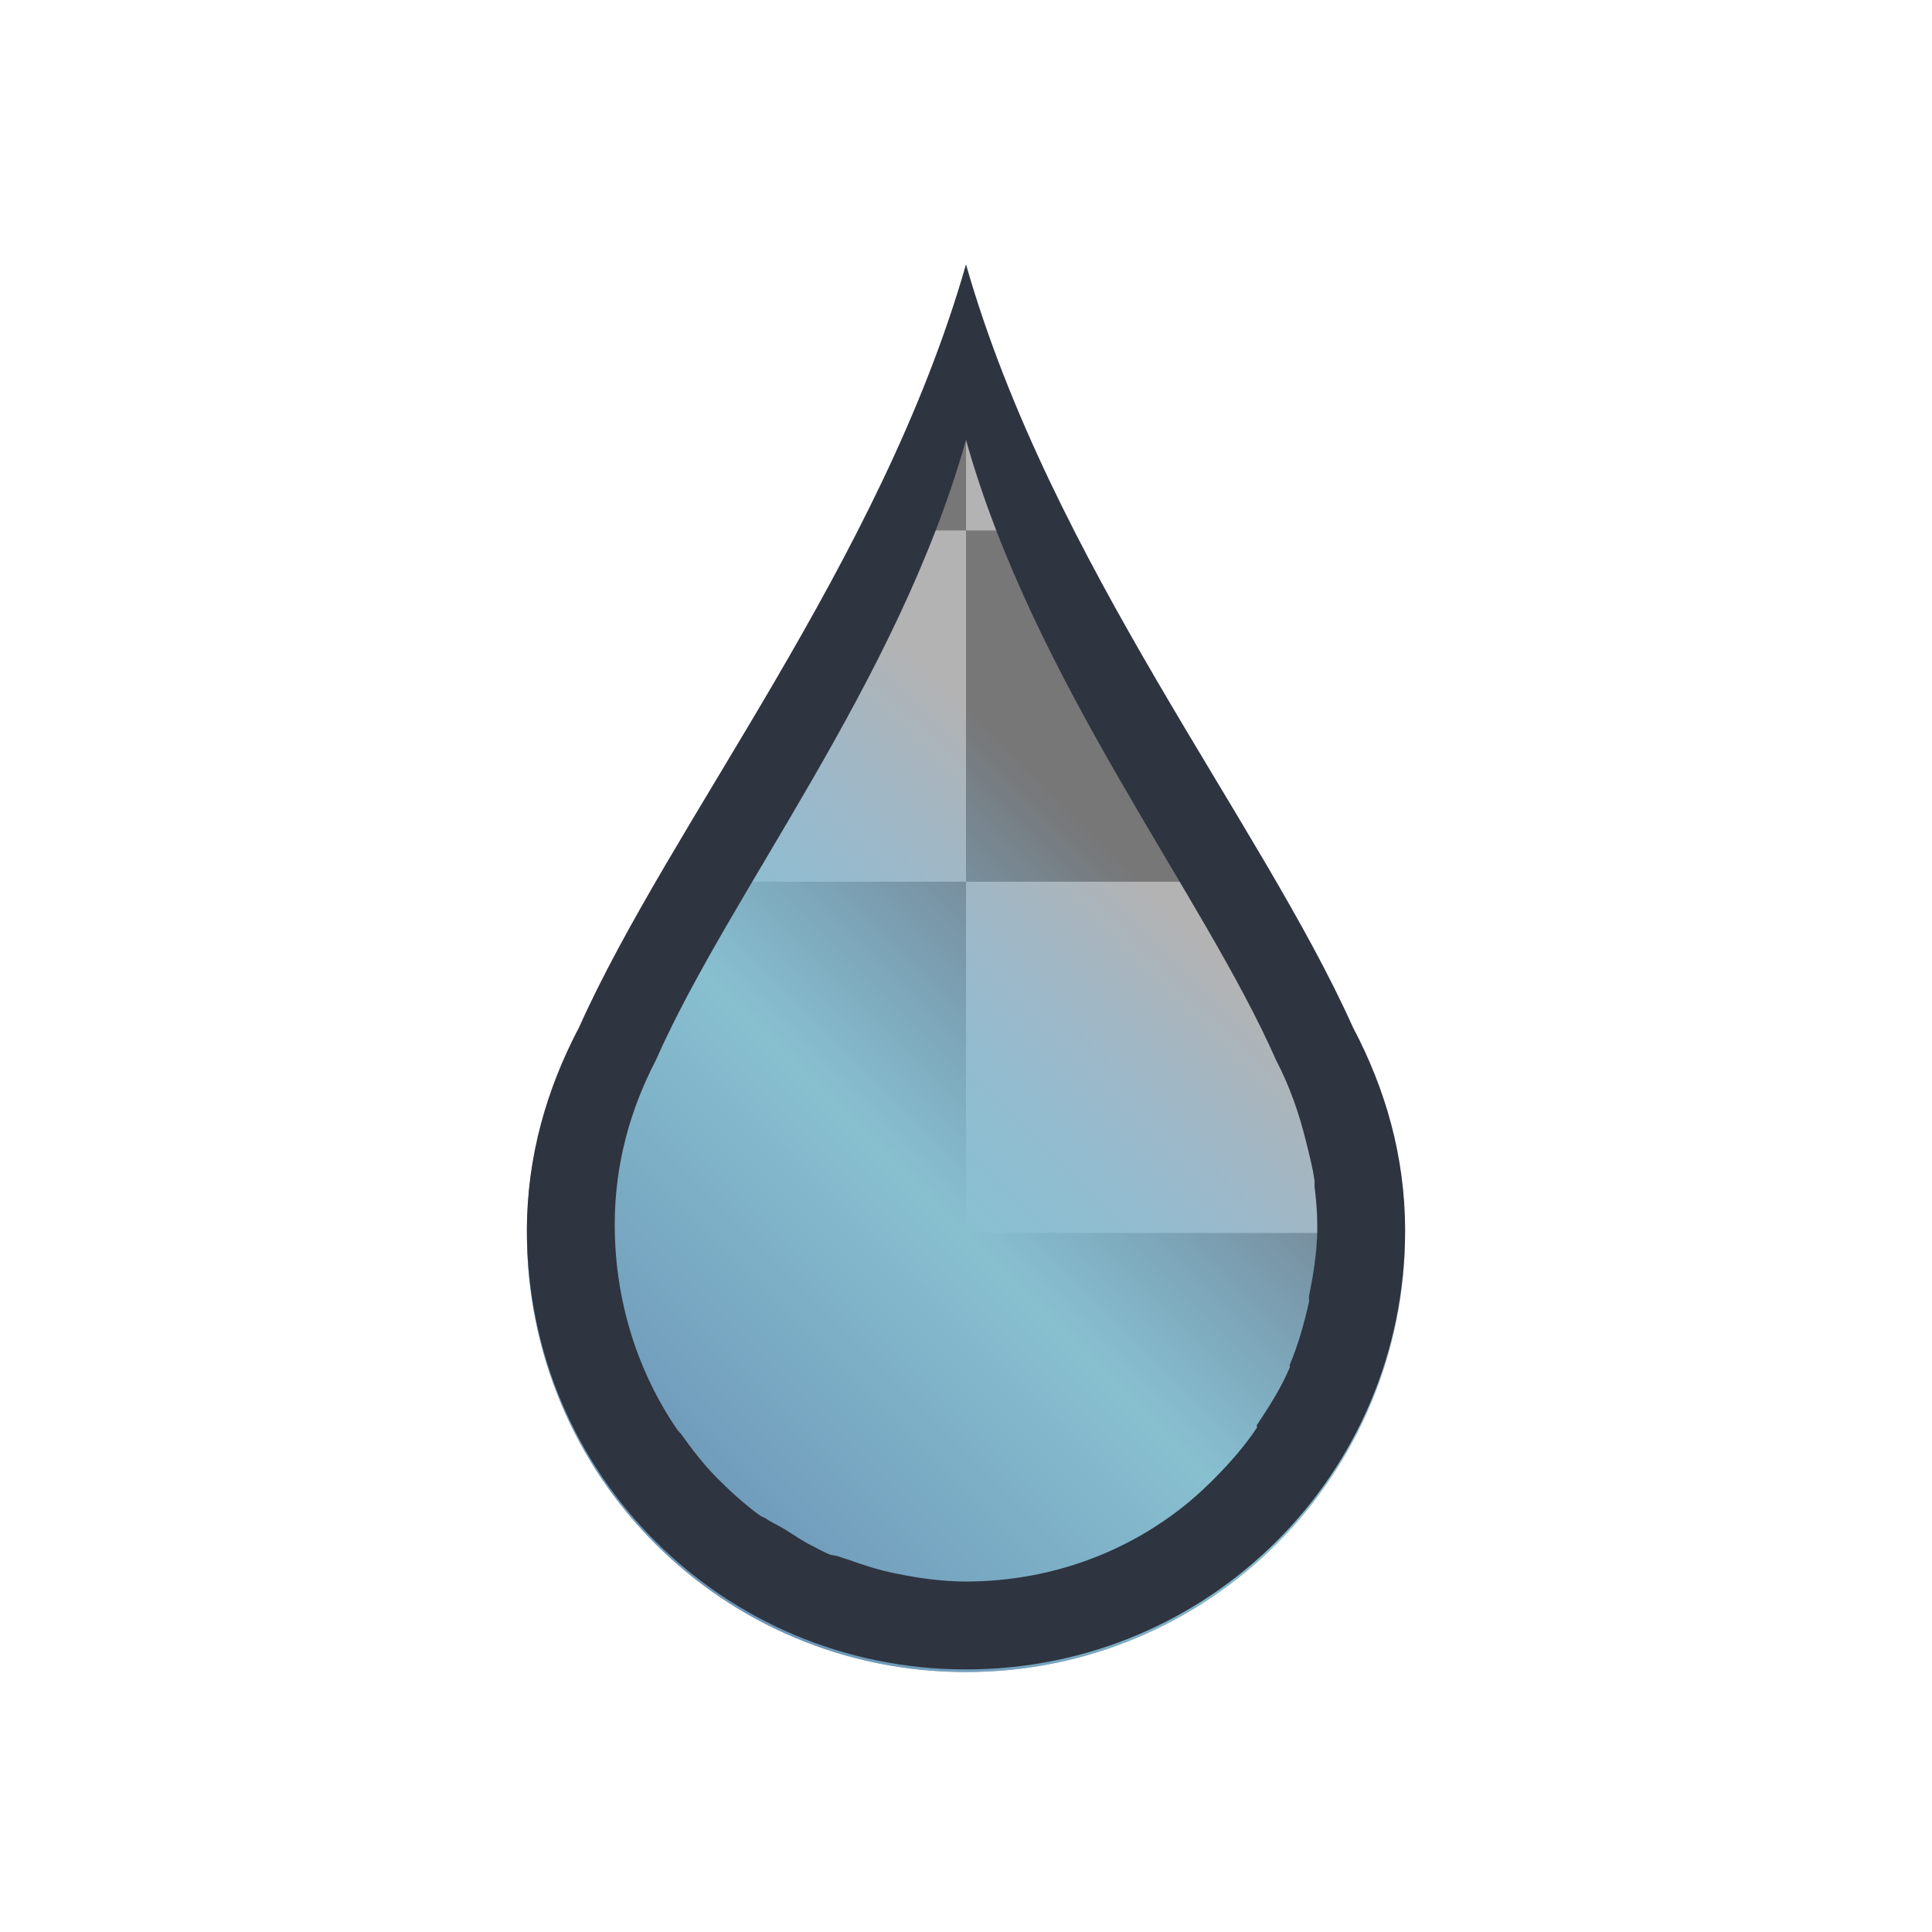 <svg width="22" height="22" version="1.1" xmlns="http://www.w3.org/2000/svg">
 <defs>
  <style type="text/css">.ColorScheme-Text {
        color:#2e3440;
      }
      .ColorScheme-Background {
        color:#eff0f1;
      }
      .ColorScheme-Highlight {
        color:#88c0d0;
      }
      .ColorScheme-ViewText {
        color:#31363b;
      }
      .ColorScheme-ViewBackground {
        color:#fcfcfc;
      }
      .ColorScheme-ViewHover {
        color:#93cee9;
      }
      .ColorScheme-ViewFocus{
        color:#88c0d0;
      }
      .ColorScheme-ButtonText {
        color:#31363b;
      }
      .ColorScheme-ButtonBackground {
        color:#eff0f1;
      }
      .ColorScheme-ButtonHover {
        color:#93cee9;
      }
      .ColorScheme-ButtonFocus{
        color:#88c0d0;
      }</style>
  <linearGradient id="linearGradient4010" x1="3" x2="19" y1="1049.4" y2="1033.4" gradientTransform="matrix(.75 0 0 .75 3.75 -767.02)" gradientUnits="userSpaceOnUse">
   <stop stop-color="#5e81ac" offset="0"/>
   <stop stop-color="#88c0d0" offset=".417"/>
   <stop stop-color="#73c0f7" stop-opacity="0" offset=".667"/>
   <stop stop-color="#cae7fc" stop-opacity="0" offset="1"/>
  </linearGradient>
 </defs>
 <g transform="translate(-544.57 -742.93)">
  <g transform="translate(544.57 -287.43)">
   <g transform="translate(1)">
    <path transform="translate(-1 1029.4)" d="m11 4c-0.973 3.405-3.356 6.344-4.406 8.688-0.367 0.697-0.594 1.467-0.594 2.312 0 2.77 2.23 5 5 5s5-2.23 5-5c0-0.845-0.226-1.616-0.594-2.312-1.05-2.344-3.433-5.282-4.406-8.688z" fill="#b3b3b3"/>
    <path transform="translate(-1 1029.4)" d="m11 4c-0.299 1.048-0.732 2.044-1.219 3h1.219v-3zm0 3v4h3.5c-0.705-1.214-1.545-2.554-2.281-4h-1.219zm0 4h-3.5c-0.167 0.288-0.354 0.57-0.5 0.844v3.156h4v-4zm0 4v4h3c0.381-0.285 0.715-0.619 1-1v-3h-4z" fill="#777"/>
    <path transform="translate(-1 1029.4)" d="m11 4c-0.973 3.405-3.356 6.344-4.406 8.688-0.367 0.697-0.594 1.467-0.594 2.312 0 2.77 2.23 5 5 5s5-2.23 5-5c0-0.845-0.226-1.616-0.594-2.312-1.05-2.344-3.433-5.282-4.406-8.688z" fill="url(#linearGradient4010)"/>
    <g transform="translate(-379.86 490.29)">
     <path class="ColorScheme-Text" transform="translate(378.86 539.08)" d="m11 4c-0.973 3.405-3.356 6.344-4.406 8.688-0.367 0.697-0.594 1.467-0.594 2.312 0 2.77 2.23 5 5 5s5-2.23 5-5c0-0.845-0.226-1.616-0.594-2.312-1.05-2.344-3.433-5.282-4.406-8.688zm0 2c0.778 2.767 2.691 5.158 3.531 7.062 0.156 0.3 0.261 0.601 0.344 0.938 0.034 0.139 0.075 0.292 0.094 0.438 0.003 0.02-0.003 0.043 0 0.062 0.017 0.145 0.031 0.287 0.031 0.438 3.28e-4 0.021 0 0.041 0 0.062-0.004 0.259-0.045 0.505-0.094 0.75-0.004 0.02 4e-3 0.043 0 0.062-0.053 0.244-0.125 0.494-0.219 0.719-0.004 0.009 0.004 0.022 0 0.031-0.099 0.234-0.237 0.448-0.375 0.656-5e-3 0.007 5e-3 0.024 0 0.031-0.14 0.208-0.294 0.385-0.469 0.562-0.185 0.188-0.374 0.352-0.594 0.5-0.638 0.437-1.419 0.688-2.25 0.688-0.278 0-0.551-0.04-0.812-0.094-0.186-0.038-0.356-0.093-0.531-0.156-0.031-0.011-0.063-0.019-0.094-0.031-0.04-0.016-0.086-0.015-0.125-0.031-0.064-0.027-0.125-0.063-0.188-0.094-0.109-0.054-0.209-0.124-0.312-0.188-0.071-0.044-0.15-0.077-0.219-0.125-0.019-0.013-0.044-0.018-0.062-0.031-0.179-0.13-0.345-0.281-0.5-0.438-0.15-0.153-0.282-0.325-0.406-0.5-0.012-0.008-0.019-0.023-0.031-0.031-0.455-0.659-0.719-1.474-0.719-2.344 0-0.687 0.175-1.309 0.469-1.875 0.84-1.904 2.753-4.296 3.531-7.062z" fill="currentColor"/>
    </g>
   </g>
  </g>
 </g>
</svg>
